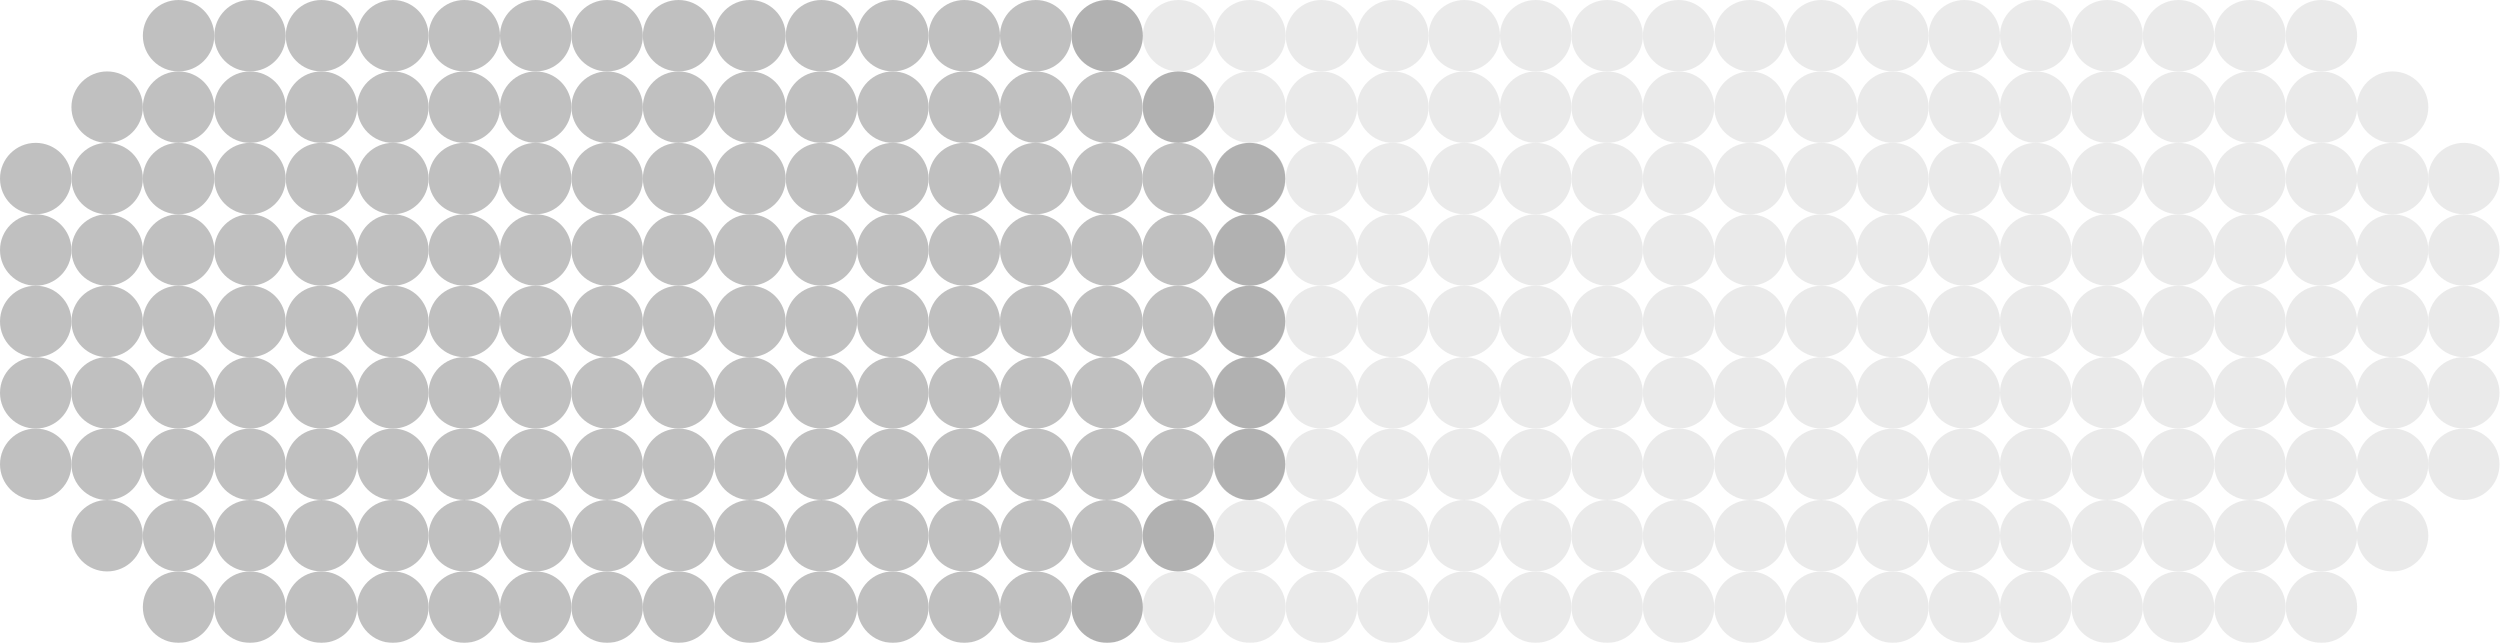 <svg width="140" height="36" viewBox="0 0 140 36" fill="none" xmlns="http://www.w3.org/2000/svg">
<g opacity="0.3">
<circle cx="42" cy="2" r="2" fill="#2D2D2D"/>
<circle cx="42" cy="6" r="2" fill="#2D2D2D"/>
<circle cx="42" cy="10" r="2" fill="#2D2D2D"/>
<circle cx="42" cy="14" r="2" fill="#2D2D2D"/>
<circle cx="42" cy="18" r="2" fill="#2D2D2D"/>
<circle cx="42" cy="22" r="2" fill="#2D2D2D"/>
<circle cx="42" cy="30" r="2" fill="#2D2D2D"/>
<circle cx="26" cy="2" r="2" fill="#2D2D2D"/>
<circle cx="26" cy="6" r="2" fill="#2D2D2D"/>
<circle cx="26" cy="10" r="2" fill="#2D2D2D"/>
<circle cx="26" cy="14" r="2" fill="#2D2D2D"/>
<circle cx="26" cy="18" r="2" fill="#2D2D2D"/>
<circle cx="26" cy="22" r="2" fill="#2D2D2D"/>
<circle cx="26" cy="30" r="2" fill="#2D2D2D"/>
<circle cx="38" cy="2" r="2" fill="#2D2D2D"/>
<circle cx="38" cy="6" r="2" fill="#2D2D2D"/>
<circle cx="38" cy="10" r="2" fill="#2D2D2D"/>
<circle cx="65.973" cy="10" r="2" fill="#2D2D2D"/>
<circle cx="69.973" cy="10" r="2" fill="#2D2D2D"/>
<circle cx="38" cy="14" r="2" fill="#2D2D2D"/>
<circle cx="65.973" cy="14" r="2" fill="#2D2D2D"/>
<circle cx="69.973" cy="14" r="2" fill="#2D2D2D"/>
<circle cx="38" cy="18" r="2" fill="#2D2D2D"/>
<circle cx="65.973" cy="18" r="2" fill="#2D2D2D"/>
<circle cx="69.973" cy="18" r="2" fill="#2D2D2D"/>
<circle cx="38" cy="22" r="2" fill="#2D2D2D"/>
<circle cx="38" cy="30" r="2" fill="#2D2D2D"/>
<circle cx="65.973" cy="22" r="2" fill="#2D2D2D"/>
<circle cx="69.973" cy="22" r="2" fill="#2D2D2D"/>
<circle cx="65.973" cy="26" r="2" fill="#2D2D2D"/>
<circle cx="69.973" cy="26" r="2" fill="#2D2D2D"/>
<circle cx="22" cy="2" r="2" fill="#2D2D2D"/>
<circle cx="22" cy="6" r="2" fill="#2D2D2D"/>
<circle cx="22" cy="10" r="2" fill="#2D2D2D"/>
<circle cx="22" cy="30" r="2" fill="#2D2D2D"/>
<circle cx="54" cy="2" r="2" fill="#2D2D2D"/>
<circle cx="54" cy="6" r="2" fill="#2D2D2D"/>
<circle cx="54" cy="10" r="2" fill="#2D2D2D"/>
<circle cx="54" cy="14" r="2" fill="#2D2D2D"/>
<circle cx="54" cy="18" r="2" fill="#2D2D2D"/>
<circle cx="54" cy="22" r="2" fill="#2D2D2D"/>
<circle cx="54" cy="30" r="2" fill="#2D2D2D"/>
<circle cx="34" cy="2" r="2" fill="#2D2D2D"/>
<circle cx="34" cy="6" r="2" fill="#2D2D2D"/>
<circle cx="34" cy="10" r="2" fill="#2D2D2D"/>
<circle cx="34" cy="14" r="2" fill="#2D2D2D"/>
<circle cx="34" cy="18" r="2" fill="#2D2D2D"/>
<circle cx="34" cy="22" r="2" fill="#2D2D2D"/>
<circle cx="34" cy="30" r="2" fill="#2D2D2D"/>
<circle cx="18" cy="2" r="2" fill="#2D2D2D"/>
<circle cx="18" cy="6" r="2" fill="#2D2D2D"/>
<circle cx="18" cy="30" r="2" fill="#2D2D2D"/>
<circle cx="50" cy="2" r="2" fill="#2D2D2D"/>
<circle cx="50" cy="6" r="2" fill="#2D2D2D"/>
<circle cx="50" cy="10" r="2" fill="#2D2D2D"/>
<circle cx="50" cy="14" r="2" fill="#2D2D2D"/>
<circle cx="50" cy="18" r="2" fill="#2D2D2D"/>
<circle cx="50" cy="22" r="2" fill="#2D2D2D"/>
<circle cx="50" cy="30" r="2" fill="#2D2D2D"/>
<circle cx="10" cy="2" r="2" fill="#2D2D2D"/>
<circle cx="10" cy="6" r="2" fill="#2D2D2D"/>
<circle cx="10" cy="10" r="2" fill="#2D2D2D"/>
<circle cx="10" cy="14" r="2" fill="#2D2D2D"/>
<circle cx="6" cy="14" r="2" fill="#2D2D2D"/>
<circle cx="6" cy="18" r="2" fill="#2D2D2D"/>
<circle cx="10" cy="18" r="2" fill="#2D2D2D"/>
<circle cx="14" cy="18" r="2" fill="#2D2D2D"/>
<circle cx="18" cy="18" r="2" fill="#2D2D2D"/>
<circle cx="22" cy="18" r="2" fill="#2D2D2D"/>
<circle cx="6" cy="22" r="2" fill="#2D2D2D"/>
<circle cx="10" cy="22" r="2" fill="#2D2D2D"/>
<circle cx="14" cy="22" r="2" fill="#2D2D2D"/>
<circle cx="18" cy="22" r="2" fill="#2D2D2D"/>
<circle cx="22" cy="22" r="2" fill="#2D2D2D"/>
<circle cx="10" cy="26" r="2" fill="#2D2D2D"/>
<circle cx="14" cy="26" r="2" fill="#2D2D2D"/>
<circle cx="18" cy="26" r="2" fill="#2D2D2D"/>
<circle cx="10" cy="30" r="2" fill="#2D2D2D"/>
<circle cx="30" cy="2" r="2" fill="#2D2D2D"/>
<circle cx="58" cy="2" r="2" fill="#2D2D2D"/>
<circle cx="62" cy="2" r="2" fill="#2D2D2D"/>
<circle cx="30" cy="6" r="2" fill="#2D2D2D"/>
<circle cx="58" cy="6" r="2" fill="#2D2D2D"/>
<circle cx="61.986" cy="6" r="2" fill="#2D2D2D"/>
<circle cx="65.986" cy="6" r="2" fill="#2D2D2D"/>
<circle cx="30" cy="10" r="2" fill="#2D2D2D"/>
<circle cx="58" cy="10" r="2" fill="#2D2D2D"/>
<circle cx="61.986" cy="10" r="2" fill="#2D2D2D"/>
<circle cx="30" cy="14" r="2" fill="#2D2D2D"/>
<circle cx="58" cy="14" r="2" fill="#2D2D2D"/>
<circle cx="61.986" cy="14" r="2" fill="#2D2D2D"/>
<circle cx="30" cy="18" r="2" fill="#2D2D2D"/>
<circle cx="58" cy="18" r="2" fill="#2D2D2D"/>
<circle cx="61.986" cy="18" r="2" fill="#2D2D2D"/>
<circle cx="30" cy="22" r="2" fill="#2D2D2D"/>
<circle cx="30" cy="30" r="2" fill="#2D2D2D"/>
<circle cx="58" cy="22" r="2" fill="#2D2D2D"/>
<circle cx="61.986" cy="22" r="2" fill="#2D2D2D"/>
<circle cx="58" cy="30" r="2" fill="#2D2D2D"/>
<circle cx="61.986" cy="30" r="2" fill="#2D2D2D"/>
<circle cx="65.986" cy="30" r="2" fill="#2D2D2D"/>
<circle cx="14" cy="2" r="2" fill="#2D2D2D"/>
<circle cx="14" cy="6" r="2" fill="#2D2D2D"/>
<circle cx="14" cy="10" r="2" fill="#2D2D2D"/>
<circle cx="14" cy="14" r="2" fill="#2D2D2D"/>
<circle cx="18" cy="10" r="2" fill="#2D2D2D"/>
<circle cx="18" cy="14" r="2" fill="#2D2D2D"/>
<circle cx="22" cy="14" r="2" fill="#2D2D2D"/>
<circle cx="14" cy="30" r="2" fill="#2D2D2D"/>
<circle cx="46" cy="2" r="2" fill="#2D2D2D"/>
<circle cx="46" cy="6" r="2" fill="#2D2D2D"/>
<circle cx="46" cy="10" r="2" fill="#2D2D2D"/>
<circle cx="46" cy="14" r="2" fill="#2D2D2D"/>
<circle cx="46" cy="18" r="2" fill="#2D2D2D"/>
<circle cx="46" cy="22" r="2" fill="#2D2D2D"/>
<circle cx="46" cy="30" r="2" fill="#2D2D2D"/>
<circle cx="6" cy="6" r="2" fill="#2D2D2D"/>
<circle cx="6" cy="10" r="2" fill="#2D2D2D"/>
<circle cx="6" cy="30" r="2" fill="#2D2D2D"/>
<circle cx="2" cy="2" r="2" transform="matrix(1 0 0 -1 40 28)" fill="#2D2D2D"/>
<circle cx="2" cy="2" r="2" transform="matrix(1 0 0 -1 40 36)" fill="#2D2D2D"/>
<circle cx="2" cy="2" r="2" transform="matrix(1 0 0 -1 24 28)" fill="#2D2D2D"/>
<circle cx="2" cy="2" r="2" transform="matrix(1 0 0 -1 24 36)" fill="#2D2D2D"/>
<circle cx="2" cy="2" r="2" transform="matrix(1 0 0 -1 36 28)" fill="#2D2D2D"/>
<circle cx="2" cy="2" r="2" transform="matrix(1 0 0 -1 36 36)" fill="#2D2D2D"/>
<circle cx="2" cy="2" r="2" transform="matrix(1 0 0 -1 20 28)" fill="#2D2D2D"/>
<circle cx="2" cy="2" r="2" transform="matrix(1 0 0 -1 20 36)" fill="#2D2D2D"/>
<circle cx="2" cy="2" r="2" transform="matrix(1 0 0 -1 52 28)" fill="#2D2D2D"/>
<circle cx="2" cy="2" r="2" transform="matrix(1 0 0 -1 52 36)" fill="#2D2D2D"/>
<circle cx="2" cy="2" r="2" transform="matrix(1 0 0 -1 32 28)" fill="#2D2D2D"/>
<circle cx="2" cy="2" r="2" transform="matrix(1 0 0 -1 32 36)" fill="#2D2D2D"/>
<circle cx="2" cy="2" r="2" transform="matrix(1 0 0 -1 16 36)" fill="#2D2D2D"/>
<circle cx="2" cy="2" r="2" transform="matrix(1 0 0 -1 48 28)" fill="#2D2D2D"/>
<circle cx="2" cy="2" r="2" transform="matrix(1 0 0 -1 48 36)" fill="#2D2D2D"/>
<circle cx="2" cy="2" r="2" transform="matrix(1 0 0 -1 8 36)" fill="#2D2D2D"/>
<circle cx="2" cy="2" r="2" transform="matrix(1 0 0 -1 28 28)" fill="#2D2D2D"/>
<circle cx="2" cy="2" r="2" transform="matrix(1 0 0 -1 28 36)" fill="#2D2D2D"/>
<circle cx="2" cy="2" r="2" transform="matrix(1 0 0 -1 56 28)" fill="#2D2D2D"/>
<circle cx="2" cy="2" r="2" transform="matrix(1 0 0 -1 59.986 28)" fill="#2D2D2D"/>
<circle cx="2" cy="2" r="2" transform="matrix(1 0 0 -1 56 36)" fill="#2D2D2D"/>
<circle cx="2" cy="2" r="2" transform="matrix(1 0 0 -1 60 36)" fill="#2D2D2D"/>
<circle cx="2" cy="2" r="2" transform="matrix(1 0 0 -1 12 36)" fill="#2D2D2D"/>
<circle cx="2" cy="2" r="2" transform="matrix(1 0 0 -1 44 28)" fill="#2D2D2D"/>
<circle cx="2" cy="2" r="2" transform="matrix(1 0 0 -1 44 36)" fill="#2D2D2D"/>
<circle cx="2" cy="2" r="2" transform="matrix(1 0 0 -1 4 28)" fill="#2D2D2D"/>
<circle cx="2" cy="10" r="2" fill="#2D2D2D"/>
<circle cx="2" cy="14" r="2" fill="#2D2D2D"/>
<circle cx="2" cy="18" r="2" fill="#2D2D2D"/>
<circle cx="2" cy="22" r="2" fill="#2D2D2D"/>
<circle cx="2" cy="26" r="2" fill="#2D2D2D"/>
</g>
<g opacity="0.1">
<circle cx="114" cy="2" r="2" fill="#2D2D2D"/>
<circle cx="114" cy="6" r="2" fill="#2D2D2D"/>
<circle cx="114" cy="10" r="2" fill="#2D2D2D"/>
<circle cx="114" cy="14" r="2" fill="#2D2D2D"/>
<circle cx="114" cy="18" r="2" fill="#2D2D2D"/>
<circle cx="114" cy="22" r="2" fill="#2D2D2D"/>
<circle cx="114" cy="30" r="2" fill="#2D2D2D"/>
<circle cx="98" cy="2" r="2" fill="#2D2D2D"/>
<circle cx="78" cy="2" r="2" fill="#2D2D2D"/>
<circle cx="98" cy="6" r="2" fill="#2D2D2D"/>
<circle cx="98" cy="10" r="2" fill="#2D2D2D"/>
<circle cx="98" cy="14" r="2" fill="#2D2D2D"/>
<circle cx="98" cy="18" r="2" fill="#2D2D2D"/>
<circle cx="98" cy="22" r="2" fill="#2D2D2D"/>
<circle cx="98" cy="30" r="2" fill="#2D2D2D"/>
<circle cx="110" cy="2" r="2" fill="#2D2D2D"/>
<circle cx="110" cy="6" r="2" fill="#2D2D2D"/>
<circle cx="110" cy="10" r="2" fill="#2D2D2D"/>
<circle cx="137.973" cy="10" r="2" fill="#2D2D2D"/>
<circle cx="110" cy="14" r="2" fill="#2D2D2D"/>
<circle cx="137.973" cy="14" r="2" fill="#2D2D2D"/>
<circle cx="110" cy="18" r="2" fill="#2D2D2D"/>
<circle cx="137.973" cy="18" r="2" fill="#2D2D2D"/>
<circle cx="110" cy="22" r="2" fill="#2D2D2D"/>
<circle cx="110" cy="30" r="2" fill="#2D2D2D"/>
<circle cx="137.973" cy="22" r="2" fill="#2D2D2D"/>
<circle cx="137.973" cy="26" r="2" fill="#2D2D2D"/>
<circle cx="94" cy="2" r="2" fill="#2D2D2D"/>
<circle cx="74" cy="2" r="2" fill="#2D2D2D"/>
<circle cx="94" cy="6" r="2" fill="#2D2D2D"/>
<circle cx="94" cy="10" r="2" fill="#2D2D2D"/>
<circle cx="94" cy="30" r="2" fill="#2D2D2D"/>
<circle cx="126" cy="2" r="2" fill="#2D2D2D"/>
<circle cx="126" cy="6" r="2" fill="#2D2D2D"/>
<circle cx="126" cy="10" r="2" fill="#2D2D2D"/>
<circle cx="126" cy="14" r="2" fill="#2D2D2D"/>
<circle cx="126" cy="18" r="2" fill="#2D2D2D"/>
<circle cx="126" cy="22" r="2" fill="#2D2D2D"/>
<circle cx="126" cy="30" r="2" fill="#2D2D2D"/>
<circle cx="106" cy="2" r="2" fill="#2D2D2D"/>
<circle cx="106" cy="6" r="2" fill="#2D2D2D"/>
<circle cx="106" cy="10" r="2" fill="#2D2D2D"/>
<circle cx="106" cy="14" r="2" fill="#2D2D2D"/>
<circle cx="106" cy="18" r="2" fill="#2D2D2D"/>
<circle cx="106" cy="22" r="2" fill="#2D2D2D"/>
<circle cx="106" cy="30" r="2" fill="#2D2D2D"/>
<circle cx="90" cy="2" r="2" fill="#2D2D2D"/>
<circle cx="70" cy="2" r="2" fill="#2D2D2D"/>
<circle cx="90" cy="6" r="2" fill="#2D2D2D"/>
<circle cx="74" cy="6" r="2" fill="#2D2D2D"/>
<circle cx="90" cy="30" r="2" fill="#2D2D2D"/>
<circle cx="122" cy="2" r="2" fill="#2D2D2D"/>
<circle cx="122" cy="6" r="2" fill="#2D2D2D"/>
<circle cx="122" cy="10" r="2" fill="#2D2D2D"/>
<circle cx="122" cy="14" r="2" fill="#2D2D2D"/>
<circle cx="122" cy="18" r="2" fill="#2D2D2D"/>
<circle cx="122" cy="22" r="2" fill="#2D2D2D"/>
<circle cx="122" cy="30" r="2" fill="#2D2D2D"/>
<circle cx="82" cy="2" r="2" fill="#2D2D2D"/>
<circle cx="62" cy="2" r="2" fill="#2D2D2D"/>
<circle cx="82" cy="6" r="2" fill="#2D2D2D"/>
<circle cx="66" cy="6" r="2" fill="#2D2D2D"/>
<circle cx="82" cy="10" r="2" fill="#2D2D2D"/>
<circle cx="82" cy="14" r="2" fill="#2D2D2D"/>
<circle cx="78" cy="14" r="2" fill="#2D2D2D"/>
<circle cx="70" cy="14" r="2" fill="#2D2D2D"/>
<circle cx="78" cy="18" r="2" fill="#2D2D2D"/>
<circle cx="70" cy="18" r="2" fill="#2D2D2D"/>
<circle cx="82" cy="18" r="2" fill="#2D2D2D"/>
<circle cx="86" cy="18" r="2" fill="#2D2D2D"/>
<circle cx="90" cy="18" r="2" fill="#2D2D2D"/>
<circle cx="94" cy="18" r="2" fill="#2D2D2D"/>
<circle cx="78" cy="22" r="2" fill="#2D2D2D"/>
<circle cx="70" cy="22" r="2" fill="#2D2D2D"/>
<circle cx="82" cy="22" r="2" fill="#2D2D2D"/>
<circle cx="86" cy="22" r="2" fill="#2D2D2D"/>
<circle cx="90" cy="22" r="2" fill="#2D2D2D"/>
<circle cx="94" cy="22" r="2" fill="#2D2D2D"/>
<circle cx="82" cy="26" r="2" fill="#2D2D2D"/>
<circle cx="86" cy="26" r="2" fill="#2D2D2D"/>
<circle cx="90" cy="26" r="2" fill="#2D2D2D"/>
<circle cx="82" cy="30" r="2" fill="#2D2D2D"/>
<circle cx="102" cy="2" r="2" fill="#2D2D2D"/>
<circle cx="130" cy="2" r="2" fill="#2D2D2D"/>
<circle cx="102" cy="6" r="2" fill="#2D2D2D"/>
<circle cx="130" cy="6" r="2" fill="#2D2D2D"/>
<circle cx="133.986" cy="6" r="2" fill="#2D2D2D"/>
<circle cx="102" cy="10" r="2" fill="#2D2D2D"/>
<circle cx="130" cy="10" r="2" fill="#2D2D2D"/>
<circle cx="133.986" cy="10" r="2" fill="#2D2D2D"/>
<circle cx="102" cy="14" r="2" fill="#2D2D2D"/>
<circle cx="130" cy="14" r="2" fill="#2D2D2D"/>
<circle cx="133.986" cy="14" r="2" fill="#2D2D2D"/>
<circle cx="102" cy="18" r="2" fill="#2D2D2D"/>
<circle cx="130" cy="18" r="2" fill="#2D2D2D"/>
<circle cx="133.986" cy="18" r="2" fill="#2D2D2D"/>
<circle cx="102" cy="22" r="2" fill="#2D2D2D"/>
<circle cx="102" cy="30" r="2" fill="#2D2D2D"/>
<circle cx="130" cy="22" r="2" fill="#2D2D2D"/>
<circle cx="133.986" cy="22" r="2" fill="#2D2D2D"/>
<circle cx="130" cy="30" r="2" fill="#2D2D2D"/>
<circle cx="133.986" cy="30" r="2" fill="#2D2D2D"/>
<circle cx="86" cy="2" r="2" fill="#2D2D2D"/>
<circle cx="66" cy="2" r="2" fill="#2D2D2D"/>
<circle cx="86" cy="6" r="2" fill="#2D2D2D"/>
<circle cx="70" cy="6" r="2" fill="#2D2D2D"/>
<circle cx="86" cy="10" r="2" fill="#2D2D2D"/>
<circle cx="86" cy="14" r="2" fill="#2D2D2D"/>
<circle cx="90" cy="10" r="2" fill="#2D2D2D"/>
<circle cx="90" cy="14" r="2" fill="#2D2D2D"/>
<circle cx="94" cy="14" r="2" fill="#2D2D2D"/>
<circle cx="86" cy="30" r="2" fill="#2D2D2D"/>
<circle cx="118" cy="2" r="2" fill="#2D2D2D"/>
<circle cx="118" cy="6" r="2" fill="#2D2D2D"/>
<circle cx="118" cy="10" r="2" fill="#2D2D2D"/>
<circle cx="118" cy="14" r="2" fill="#2D2D2D"/>
<circle cx="118" cy="18" r="2" fill="#2D2D2D"/>
<circle cx="118" cy="22" r="2" fill="#2D2D2D"/>
<circle cx="118" cy="30" r="2" fill="#2D2D2D"/>
<circle cx="78" cy="6" r="2" fill="#2D2D2D"/>
<circle cx="78" cy="10" r="2" fill="#2D2D2D"/>
<circle cx="70" cy="10" r="2" fill="#2D2D2D"/>
<circle cx="78" cy="30" r="2" fill="#2D2D2D"/>
<circle cx="74" cy="30" r="2" fill="#2D2D2D"/>
<circle cx="70" cy="30" r="2" fill="#2D2D2D"/>
<circle cx="66" cy="30" r="2" fill="#2D2D2D"/>
<circle cx="66" cy="34" r="2" fill="#2D2D2D"/>
<circle cx="62" cy="34" r="2" fill="#2D2D2D"/>
<circle cx="70" cy="34" r="2" fill="#2D2D2D"/>
<circle cx="74" cy="34" r="2" fill="#2D2D2D"/>
<circle cx="78" cy="34" r="2" fill="#2D2D2D"/>
<circle cx="2" cy="2" r="2" transform="matrix(1 0 0 -1 112 28)" fill="#2D2D2D"/>
<circle cx="2" cy="2" r="2" transform="matrix(1 0 0 -1 112 36)" fill="#2D2D2D"/>
<circle cx="2" cy="2" r="2" transform="matrix(1 0 0 -1 96 28)" fill="#2D2D2D"/>
<circle cx="2" cy="2" r="2" transform="matrix(1 0 0 -1 96 36)" fill="#2D2D2D"/>
<circle cx="2" cy="2" r="2" transform="matrix(1 0 0 -1 108 28)" fill="#2D2D2D"/>
<circle cx="2" cy="2" r="2" transform="matrix(1 0 0 -1 108 36)" fill="#2D2D2D"/>
<circle cx="2" cy="2" r="2" transform="matrix(1 0 0 -1 92 28)" fill="#2D2D2D"/>
<circle cx="2" cy="2" r="2" transform="matrix(1 0 0 -1 92 36)" fill="#2D2D2D"/>
<circle cx="2" cy="2" r="2" transform="matrix(1 0 0 -1 124 28)" fill="#2D2D2D"/>
<circle cx="2" cy="2" r="2" transform="matrix(1 0 0 -1 124 36)" fill="#2D2D2D"/>
<circle cx="2" cy="2" r="2" transform="matrix(1 0 0 -1 104 28)" fill="#2D2D2D"/>
<circle cx="2" cy="2" r="2" transform="matrix(1 0 0 -1 104 36)" fill="#2D2D2D"/>
<circle cx="2" cy="2" r="2" transform="matrix(1 0 0 -1 88 36)" fill="#2D2D2D"/>
<circle cx="2" cy="2" r="2" transform="matrix(1 0 0 -1 120 28)" fill="#2D2D2D"/>
<circle cx="2" cy="2" r="2" transform="matrix(1 0 0 -1 120 36)" fill="#2D2D2D"/>
<circle cx="2" cy="2" r="2" transform="matrix(1 0 0 -1 80 36)" fill="#2D2D2D"/>
<circle cx="2" cy="2" r="2" transform="matrix(1 0 0 -1 100 28)" fill="#2D2D2D"/>
<circle cx="2" cy="2" r="2" transform="matrix(1 0 0 -1 100 36)" fill="#2D2D2D"/>
<circle cx="2" cy="2" r="2" transform="matrix(1 0 0 -1 128 28)" fill="#2D2D2D"/>
<circle cx="2" cy="2" r="2" transform="matrix(1 0 0 -1 131.986 28)" fill="#2D2D2D"/>
<circle cx="2" cy="2" r="2" transform="matrix(1 0 0 -1 128 36)" fill="#2D2D2D"/>
<circle cx="2" cy="2" r="2" transform="matrix(1 0 0 -1 84 36)" fill="#2D2D2D"/>
<circle cx="2" cy="2" r="2" transform="matrix(1 0 0 -1 116 28)" fill="#2D2D2D"/>
<circle cx="2" cy="2" r="2" transform="matrix(1 0 0 -1 116 36)" fill="#2D2D2D"/>
<circle cx="2" cy="2" r="2" transform="matrix(1 0 0 -1 76 28)" fill="#2D2D2D"/>
<circle cx="2" cy="2" r="2" transform="matrix(1 0 0 -1 68 28)" fill="#2D2D2D"/>
<circle cx="74" cy="10" r="2" fill="#2D2D2D"/>
<circle cx="74" cy="14" r="2" fill="#2D2D2D"/>
<circle cx="74" cy="18" r="2" fill="#2D2D2D"/>
<circle cx="74" cy="22" r="2" fill="#2D2D2D"/>
<circle cx="74" cy="26" r="2" fill="#2D2D2D"/>
</g>
</svg>
